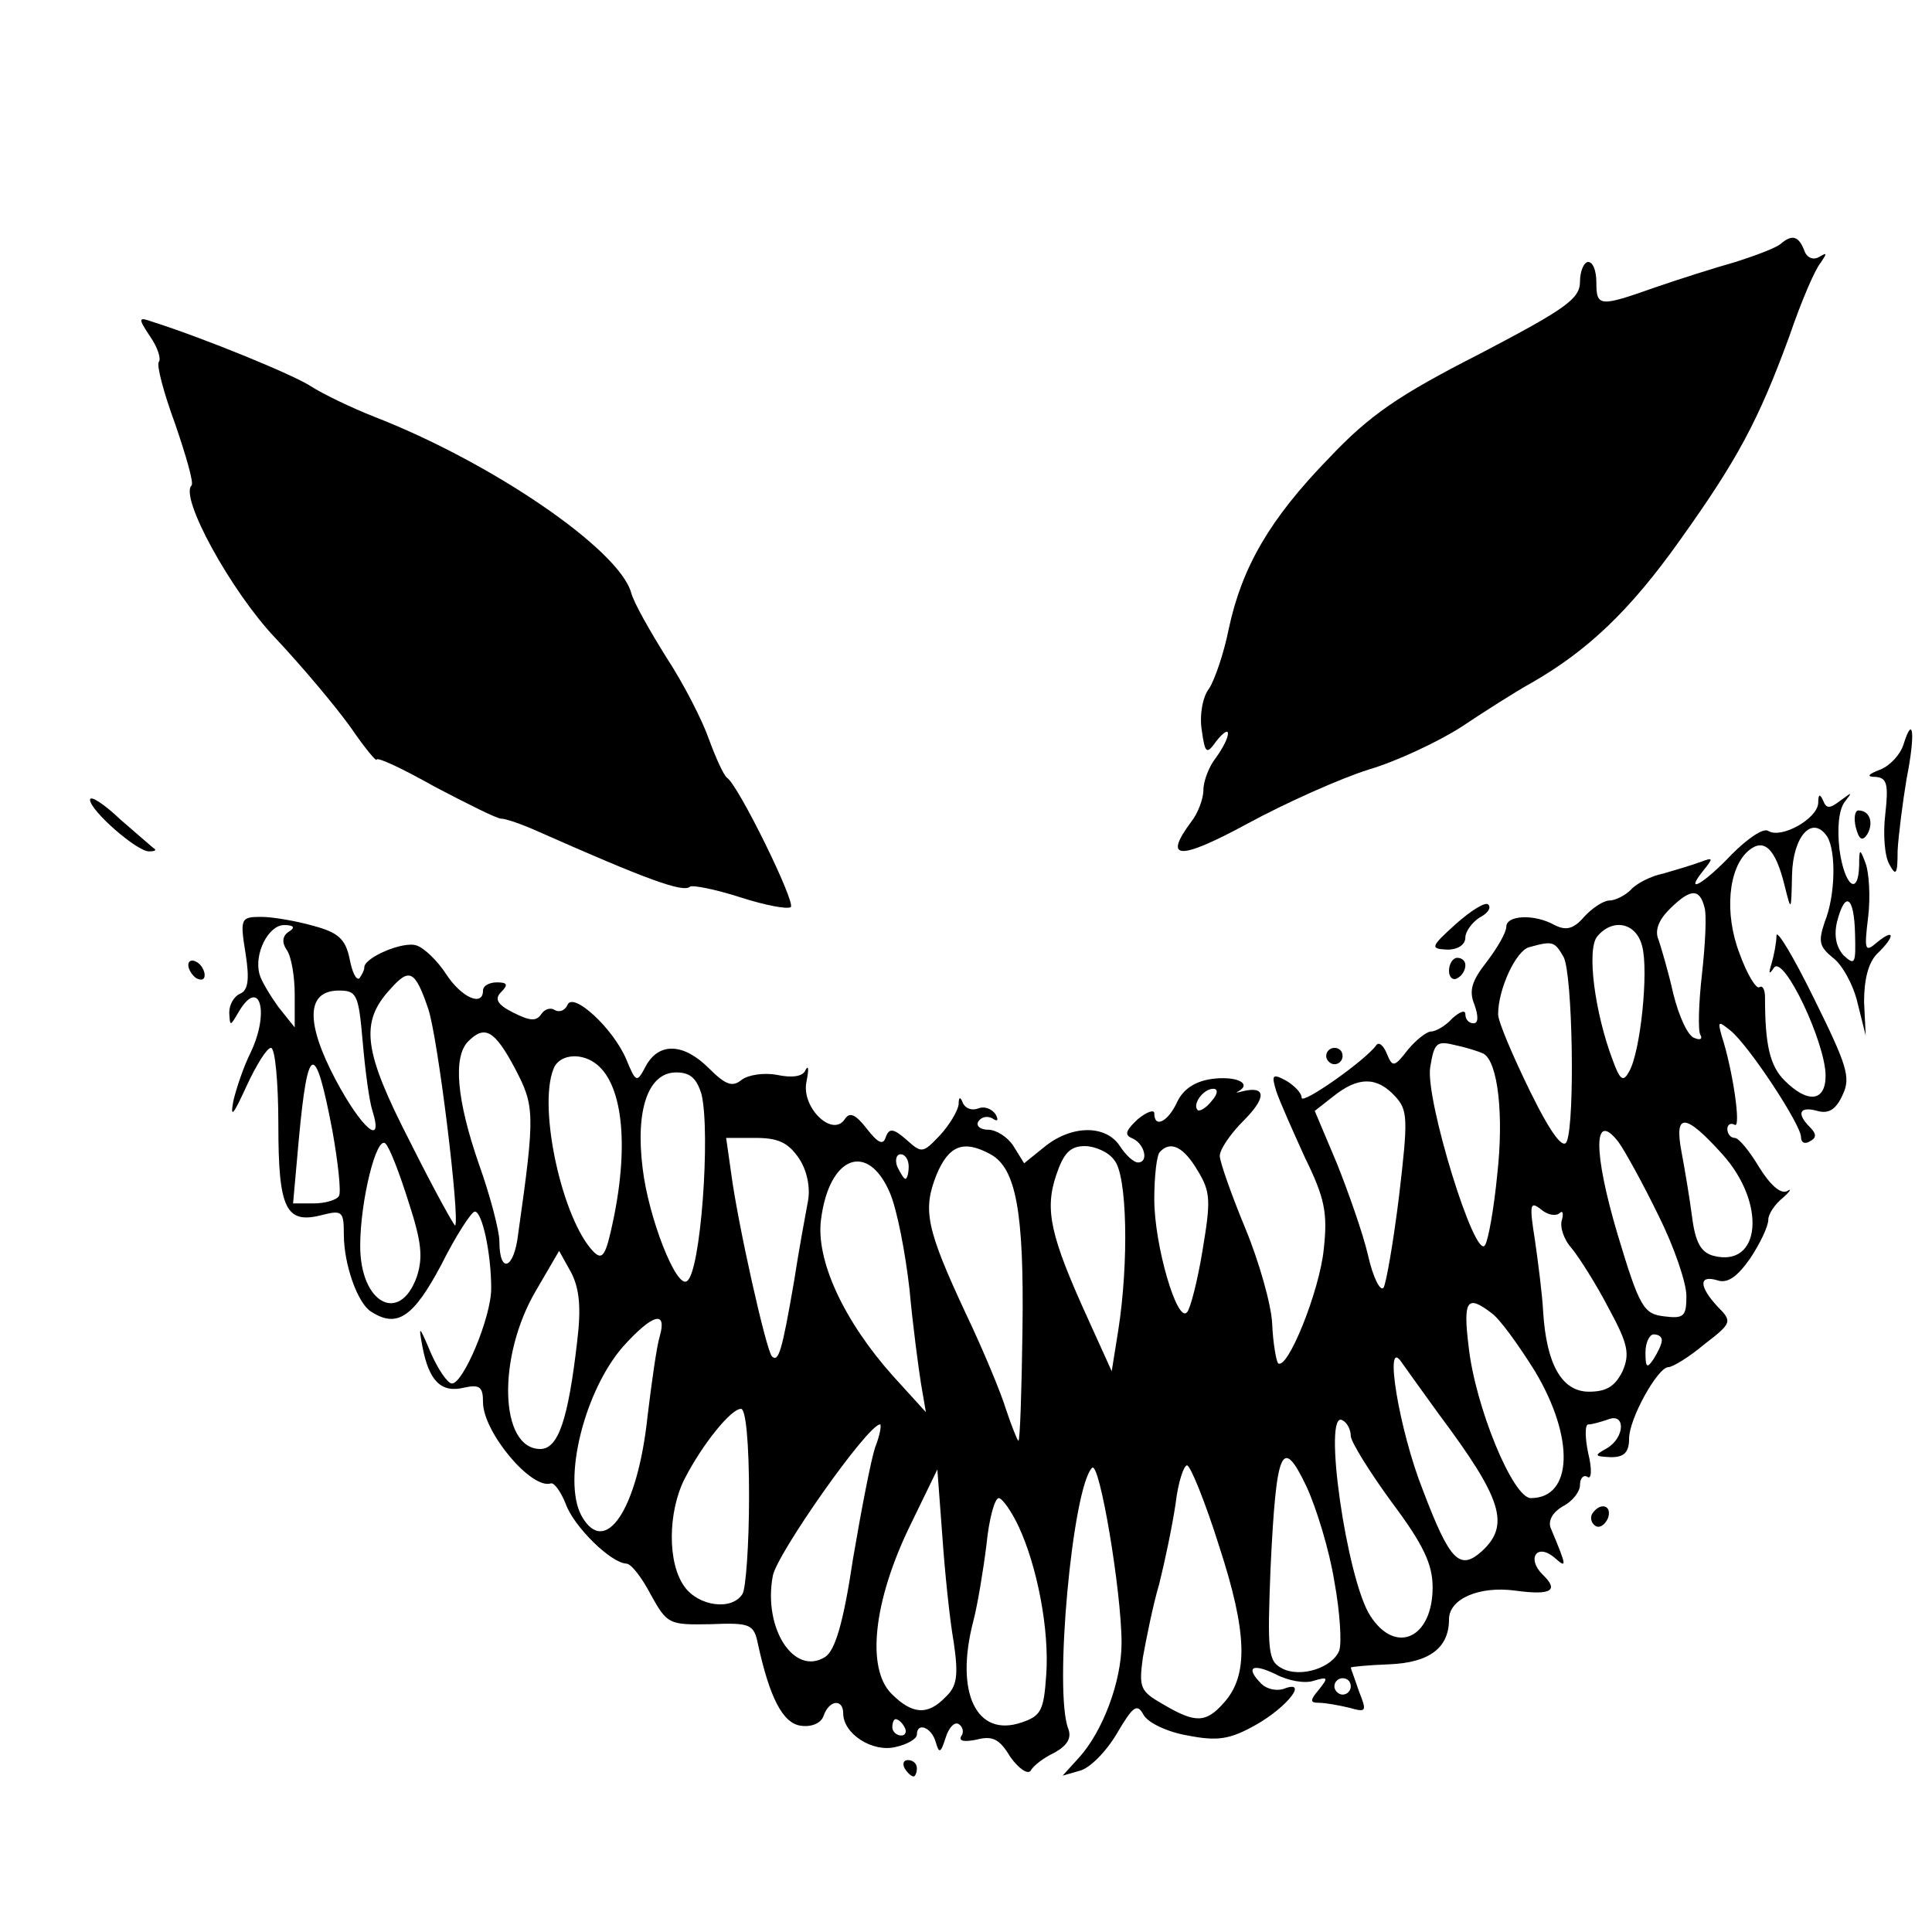 <?xml version="1.0" standalone="no"?>
<!DOCTYPE svg PUBLIC "-//W3C//DTD SVG 20010904//EN"
 "http://www.w3.org/TR/2001/REC-SVG-20010904/DTD/svg10.dtd">
<svg version="1.0" xmlns="http://www.w3.org/2000/svg"
 width="236pt" height="236pt" viewBox="0 0 236 236"
 preserveAspectRatio="xMidYMid meet">
<g transform="translate(0,236) scale(0.1,-0.1)"
fill="#000000" stroke="none">
<path d="M2175 2062 c-6 -5 -30 -14 -55 -22 -25 -7 -69 -21 -98 -31 -68 -24
-72 -24 -72 6 0 14 -4 25 -10 25 -5 0 -10 -11 -10 -24 0 -21 -17 -33 -122 -88
-100 -51 -135 -75 -185 -128 -72 -74 -106 -133 -122 -208 -6 -30 -17 -62 -24
-73 -8 -10 -12 -33 -9 -51 4 -29 6 -30 18 -13 8 10 14 14 14 9 0 -6 -7 -19
-15 -30 -8 -10 -15 -28 -15 -39 0 -11 -7 -29 -15 -39 -35 -47 -14 -47 69 -2
46 25 113 55 148 66 34 10 85 34 113 52 27 18 66 43 86 54 68 39 120 88 181
174 70 98 96 146 134 250 14 41 31 81 38 89 8 12 8 13 -2 7 -7 -4 -15 -1 -18
8 -7 18 -15 20 -29 8z"/>
<path d="M184 1948 c9 -13 13 -27 10 -30 -3 -4 6 -38 20 -76 13 -38 23 -72 20
-75 -15 -14 48 -129 102 -186 33 -35 74 -84 92 -109 17 -25 32 -43 32 -40 0 4
32 -11 71 -33 40 -21 76 -39 81 -39 6 0 26 -7 46 -16 131 -58 177 -75 185 -67
3 2 30 -3 61 -13 31 -10 58 -15 62 -12 6 6 -64 149 -78 158 -4 3 -14 25 -22
47 -8 23 -31 68 -52 100 -20 32 -40 67 -43 79 -15 53 -170 159 -314 215 -28
11 -63 28 -77 37 -21 14 -131 59 -194 79 -17 6 -18 5 -2 -19z"/>
<path d="M2325 1450 c-4 -12 -16 -25 -28 -30 -16 -6 -17 -9 -6 -9 14 -1 16 -9
12 -45 -3 -24 -1 -52 5 -62 8 -15 10 -12 10 17 1 18 6 58 11 88 11 55 8 80 -4
41z"/>
<path d="M110 1383 c0 -13 57 -63 72 -63 6 0 9 1 7 3 -2 1 -21 18 -42 36 -20
19 -37 30 -37 24z"/>
<path d="M2221 1379 c-1 -19 -45 -44 -61 -34 -6 4 -25 -9 -45 -29 -34 -36 -59
-50 -34 -19 12 15 12 16 -4 10 -11 -4 -31 -10 -45 -14 -15 -3 -33 -12 -40 -20
-7 -7 -19 -13 -26 -13 -7 0 -21 -9 -31 -20 -13 -15 -22 -17 -36 -10 -25 14
-59 12 -59 -2 0 -7 -11 -26 -24 -43 -18 -23 -22 -35 -15 -52 5 -14 5 -23 -1
-23 -6 0 -10 5 -10 11 0 6 -7 3 -16 -5 -8 -9 -20 -16 -26 -16 -5 0 -18 -10
-28 -22 -17 -22 -19 -22 -26 -5 -4 10 -10 15 -13 10 -14 -19 -91 -73 -91 -64
0 6 -9 15 -19 21 -17 9 -18 7 -12 -13 4 -12 20 -48 35 -81 24 -49 28 -67 23
-112 -5 -51 -45 -150 -56 -139 -2 3 -6 24 -7 48 -1 23 -16 76 -33 117 -17 41
-31 81 -31 88 0 8 13 27 29 43 28 28 28 43 -1 36 -7 -2 -10 -2 -5 0 17 10 -4
19 -33 15 -21 -3 -35 -13 -42 -28 -11 -24 -28 -33 -28 -14 0 5 -9 2 -20 -7
-14 -13 -17 -19 -8 -23 16 -6 22 -30 8 -30 -5 0 -15 9 -22 20 -17 26 -58 26
-91 0 l-26 -21 -13 21 c-7 11 -21 20 -31 20 -10 0 -15 5 -12 10 4 6 11 7 17 4
7 -5 8 -2 4 5 -5 7 -14 10 -21 7 -8 -3 -16 0 -19 7 -3 8 -5 7 -5 -2 -1 -8 -11
-25 -23 -38 -21 -22 -22 -22 -41 -5 -16 14 -21 14 -25 3 -3 -10 -9 -8 -23 10
-14 18 -21 21 -27 12 -15 -23 -53 14 -47 45 3 15 3 22 -1 15 -3 -8 -16 -10
-35 -6 -16 3 -35 0 -43 -6 -11 -9 -19 -7 -40 14 -31 31 -61 32 -77 3 -11 -21
-12 -21 -24 8 -16 38 -66 84 -72 66 -3 -6 -9 -9 -15 -6 -6 4 -13 1 -17 -5 -6
-9 -14 -8 -34 2 -20 10 -23 17 -15 25 9 9 8 12 -5 12 -9 0 -17 -4 -17 -10 0
-20 -26 -9 -45 20 -11 17 -27 32 -36 35 -16 6 -65 -15 -64 -27 0 -3 -3 -9 -6
-13 -4 -3 -9 8 -12 24 -5 24 -14 32 -44 40 -21 6 -50 11 -64 11 -25 0 -26 -2
-19 -45 5 -32 3 -45 -7 -49 -7 -3 -13 -13 -13 -23 1 -17 1 -17 11 0 26 45 39
1 15 -49 -8 -16 -17 -42 -21 -59 -4 -22 0 -17 16 18 12 26 25 47 30 47 5 0 9
-42 9 -94 0 -103 9 -122 54 -110 24 6 26 4 26 -24 0 -37 17 -84 33 -94 32 -21
52 -7 86 57 18 36 37 65 41 65 9 0 20 -51 20 -94 0 -35 -34 -116 -48 -116 -5
0 -17 17 -26 38 -14 33 -15 34 -10 7 8 -42 23 -57 51 -50 19 4 23 1 23 -18 0
-36 59 -107 83 -99 4 1 12 -10 18 -25 10 -28 55 -72 74 -73 6 0 19 -17 30 -38
20 -36 22 -37 73 -36 49 2 53 0 58 -25 14 -64 30 -96 52 -99 13 -2 25 3 28 12
7 20 24 21 24 3 0 -25 36 -48 64 -41 14 3 26 10 26 15 0 16 18 9 23 -9 4 -14
6 -14 12 5 4 13 11 20 16 17 5 -3 7 -10 3 -15 -3 -6 4 -7 19 -4 19 5 28 1 41
-21 10 -14 21 -22 25 -17 3 6 16 16 29 22 16 9 21 18 17 29 -18 45 5 295 29
319 9 9 36 -151 36 -214 0 -47 -23 -108 -52 -140 l-20 -22 21 6 c12 3 32 23
45 45 20 34 25 38 33 23 6 -10 30 -21 54 -25 36 -7 51 -5 83 13 39 22 65 56
34 44 -9 -3 -21 0 -27 6 -20 20 -12 26 17 12 15 -8 36 -12 47 -8 17 5 18 4 6
-11 -11 -13 -11 -16 0 -16 8 0 24 -3 37 -6 21 -6 22 -5 12 20 -5 15 -10 28
-10 29 0 1 21 3 47 4 49 2 73 20 73 55 0 25 37 41 81 35 44 -6 54 0 33 20 -19
19 -7 38 14 21 16 -14 17 -14 -4 36 -3 9 3 19 15 26 12 6 21 18 21 26 0 8 4
13 9 10 5 -4 6 9 1 29 -4 19 -4 35 0 35 5 0 15 3 24 6 22 9 21 -22 -1 -35 -16
-9 -16 -10 5 -11 16 0 22 6 22 23 0 24 35 87 48 87 5 0 25 12 44 28 34 26 34
28 16 46 -23 25 -23 39 0 32 12 -4 24 4 40 27 12 18 22 39 22 47 0 7 8 19 18
27 9 8 11 12 5 8 -8 -4 -21 8 -34 29 -12 20 -25 36 -30 36 -5 0 -9 5 -9 11 0
5 4 8 9 5 8 -5 -2 66 -16 109 -5 18 -4 18 11 6 23 -19 86 -115 86 -130 0 -7 5
-9 11 -5 8 4 8 9 0 17 -17 17 -13 26 9 20 14 -4 23 2 31 20 10 21 5 36 -35
117 -25 51 -46 86 -46 77 0 -8 -3 -24 -6 -34 -4 -13 -3 -14 3 -5 12 16 63 -92
63 -132 0 -32 -22 -34 -50 -6 -18 18 -24 43 -24 102 0 9 -3 15 -7 12 -4 -2
-15 16 -24 41 -19 49 -14 105 11 126 19 16 33 2 44 -43 8 -32 8 -32 9 13 1 48
25 74 43 47 11 -18 10 -72 -3 -104 -8 -24 -7 -30 10 -44 11 -8 25 -33 30 -55
l10 -40 -2 41 c0 27 5 48 16 59 22 21 22 32 0 14 -15 -13 -16 -10 -11 31 3 25
1 54 -3 65 -7 19 -8 19 -8 -2 -1 -39 -18 -25 -24 19 -3 26 -1 48 6 58 10 13
10 13 -5 2 -13 -10 -17 -10 -21 0 -4 9 -6 8 -6 -3z m-139 -127 c3 -9 1 -46 -3
-82 -4 -35 -5 -69 -2 -74 3 -5 0 -7 -7 -4 -8 2 -19 26 -26 54 -6 27 -15 57
-18 66 -5 11 0 24 13 37 26 26 37 26 43 3z m184 -33 c1 -36 0 -39 -14 -26 -9
10 -12 24 -8 41 10 39 21 31 22 -15z m-1913 3 c-8 -5 -9 -13 -3 -22 6 -8 10
-33 10 -55 l0 -40 -20 25 c-10 14 -21 32 -23 40 -7 25 11 60 30 60 12 0 14 -3
6 -8z m1653 -18 c8 -30 -2 -129 -16 -153 -7 -13 -11 -11 -20 14 -22 58 -32
135 -19 151 19 23 48 17 55 -12z m-96 -13 c11 -21 14 -199 4 -225 -4 -11 -19
8 -45 61 -21 43 -39 85 -39 94 0 31 22 78 38 82 29 8 31 7 42 -12z m-1387 -63
c12 -35 39 -257 33 -265 -1 -1 -26 44 -55 102 -57 111 -62 146 -24 187 23 26
30 23 46 -24z m-80 -40 c3 -35 8 -73 12 -85 14 -45 -13 -22 -45 38 -37 70 -36
109 4 109 22 0 24 -5 29 -62z m186 -33 c24 -46 25 -54 4 -202 -5 -44 -23 -50
-23 -9 0 12 -11 55 -25 94 -27 78 -32 131 -13 150 20 20 32 14 57 -33z m1183
18 c18 -10 25 -76 17 -147 -4 -42 -11 -81 -15 -87 -12 -20 -73 178 -67 217 5
31 8 33 32 27 14 -3 29 -8 33 -10z m-1086 -11 c34 -23 43 -98 23 -193 -9 -43
-13 -49 -24 -38 -38 39 -68 175 -49 223 6 17 31 21 50 8z m-320 -83 c7 -39 11
-76 8 -80 -3 -5 -17 -9 -31 -9 l-25 0 7 78 c11 119 20 121 41 11z m451 44 c11
-47 -1 -218 -18 -228 -13 -9 -47 78 -54 138 -9 72 7 117 41 117 17 0 25 -7 31
-27z m847 -2 c16 -17 16 -28 5 -122 -7 -57 -16 -108 -19 -112 -4 -5 -13 13
-19 40 -6 26 -24 77 -38 112 l-27 64 23 18 c30 24 53 24 75 0z m-224 -6 c-7
-9 -15 -13 -17 -11 -7 7 7 26 19 26 6 0 6 -6 -2 -15z m624 -65 c54 -60 47
-139 -11 -124 -15 4 -22 16 -26 47 -3 23 -9 59 -13 80 -9 48 4 48 50 -3z m-78
-75 c19 -38 34 -82 34 -98 0 -25 -3 -28 -27 -25 -25 3 -30 10 -57 100 -30 101
-30 153 1 113 8 -11 30 -51 49 -90z m-1527 17 c16 -49 18 -68 10 -92 -21 -58
-69 -32 -69 38 0 55 20 136 31 125 5 -5 17 -36 28 -71z m477 53 c10 -15 14
-36 11 -52 -3 -16 -11 -59 -17 -98 -15 -87 -19 -99 -27 -92 -7 7 -42 163 -50
225 l-6 42 36 0 c28 0 40 -6 53 -25z m234 5 c31 -17 41 -70 39 -214 -1 -75 -3
-136 -5 -136 -1 0 -8 17 -15 38 -6 20 -28 73 -49 117 -49 105 -53 127 -36 170
15 36 33 43 66 25z m151 -7 c16 -18 18 -125 5 -208 l-8 -50 -29 64 c-46 101
-53 133 -39 175 9 27 17 36 35 36 12 0 29 -7 36 -17z m102 -13 c16 -26 16 -37
6 -97 -6 -37 -15 -72 -19 -76 -12 -14 -40 82 -40 138 0 28 3 55 7 58 13 14 29
6 46 -23z m-353 5 c0 -8 -2 -15 -4 -15 -2 0 -6 7 -10 15 -3 8 -1 15 4 15 6 0
10 -7 10 -15z m-23 -32 c9 -21 19 -74 24 -118 4 -44 11 -96 14 -115 l6 -35
-40 44 c-60 67 -95 142 -88 192 10 77 57 95 84 32z m818 -25 c4 4 5 0 3 -8 -3
-8 2 -24 12 -35 9 -11 30 -44 45 -73 24 -44 26 -56 17 -77 -9 -18 -19 -25 -41
-25 -33 0 -52 33 -56 98 -1 20 -6 59 -10 87 -7 44 -6 48 7 38 8 -7 18 -9 23
-5z m-1200 -157 c-11 -95 -23 -131 -45 -131 -50 0 -53 113 -5 194 l28 48 15
-27 c10 -20 12 -43 7 -84z m1117 35 c10 -7 33 -39 53 -71 49 -82 46 -155 -5
-155 -22 0 -68 112 -76 185 -7 57 -2 64 28 41z m-1016 -28 c-4 -13 -10 -57
-15 -98 -12 -114 -52 -174 -81 -121 -23 44 4 152 51 206 36 40 54 45 45 13z
m1224 -5 c0 -5 -5 -15 -10 -23 -8 -12 -10 -11 -10 8 0 12 5 22 10 22 6 0 10
-3 10 -7z m-272 -91 c77 -103 87 -135 52 -167 -27 -24 -39 -12 -72 75 -29 73
-48 189 -26 156 7 -10 28 -39 46 -64z m-843 -100 c0 -59 -4 -113 -8 -119 -13
-21 -54 -15 -71 9 -21 29 -20 91 0 131 22 43 57 86 69 86 6 1 10 -41 10 -107z
m735 74 c0 -7 23 -44 50 -81 39 -52 50 -76 50 -104 0 -62 -45 -83 -76 -35 -29
44 -59 254 -34 239 6 -3 10 -12 10 -19z m-581 -14 c-5 -15 -17 -77 -27 -136
-12 -80 -22 -112 -34 -120 -38 -24 -76 35 -64 99 5 27 116 185 131 185 2 0 0
-13 -6 -28z m561 -164 c7 -38 9 -75 6 -84 -8 -21 -47 -34 -70 -22 -17 9 -18
20 -14 122 7 147 14 163 44 100 12 -26 28 -78 34 -116z m-141 44 c35 -107 36
-159 6 -192 -22 -25 -35 -25 -74 -2 -28 16 -30 20 -25 57 4 22 12 63 20 90 7
28 16 71 20 98 3 26 10 47 14 47 4 0 22 -44 39 -98z m-324 -118 c6 -41 4 -54
-10 -67 -22 -23 -41 -21 -66 4 -31 31 -22 113 22 204 l34 70 6 -80 c3 -44 9
-103 14 -131z m79 142 c23 -49 38 -127 34 -182 -3 -43 -6 -50 -30 -58 -55 -19
-82 36 -59 124 5 19 12 61 16 93 3 31 10 57 15 57 4 0 15 -15 24 -34z m406
-196 c0 -5 -4 -10 -10 -10 -5 0 -10 5 -10 10 0 6 5 10 10 10 6 0 10 -4 10 -10z
m-545 -50 c3 -5 1 -10 -4 -10 -6 0 -11 5 -11 10 0 6 2 10 4 10 3 0 8 -4 11
-10z"/>
<path d="M2267 1349 c4 -15 8 -17 14 -8 8 14 3 29 -11 29 -4 0 -6 -9 -3 -21z"/>
<path d="M1778 1231 c-31 -28 -31 -30 -10 -31 13 0 22 6 22 15 0 7 8 18 17 24
10 5 15 12 11 16 -3 4 -21 -7 -40 -24z"/>
<path d="M230 1181 c0 -5 5 -13 10 -16 6 -3 10 -2 10 4 0 5 -4 13 -10 16 -5 3
-10 2 -10 -4z"/>
<path d="M1770 1174 c0 -8 5 -12 10 -9 6 3 10 10 10 16 0 5 -4 9 -10 9 -5 0
-10 -7 -10 -16z"/>
<path d="M1620 1070 c0 -5 5 -10 10 -10 6 0 10 5 10 10 0 6 -4 10 -10 10 -5 0
-10 -4 -10 -10z"/>
<path d="M1945 511 c-3 -5 -1 -12 4 -15 5 -3 11 1 15 9 6 16 -9 21 -19 6z"/>
<path d="M1105 200 c3 -5 8 -10 11 -10 2 0 4 5 4 10 0 6 -5 10 -11 10 -5 0 -7
-4 -4 -10z"/>
</g>
</svg>
